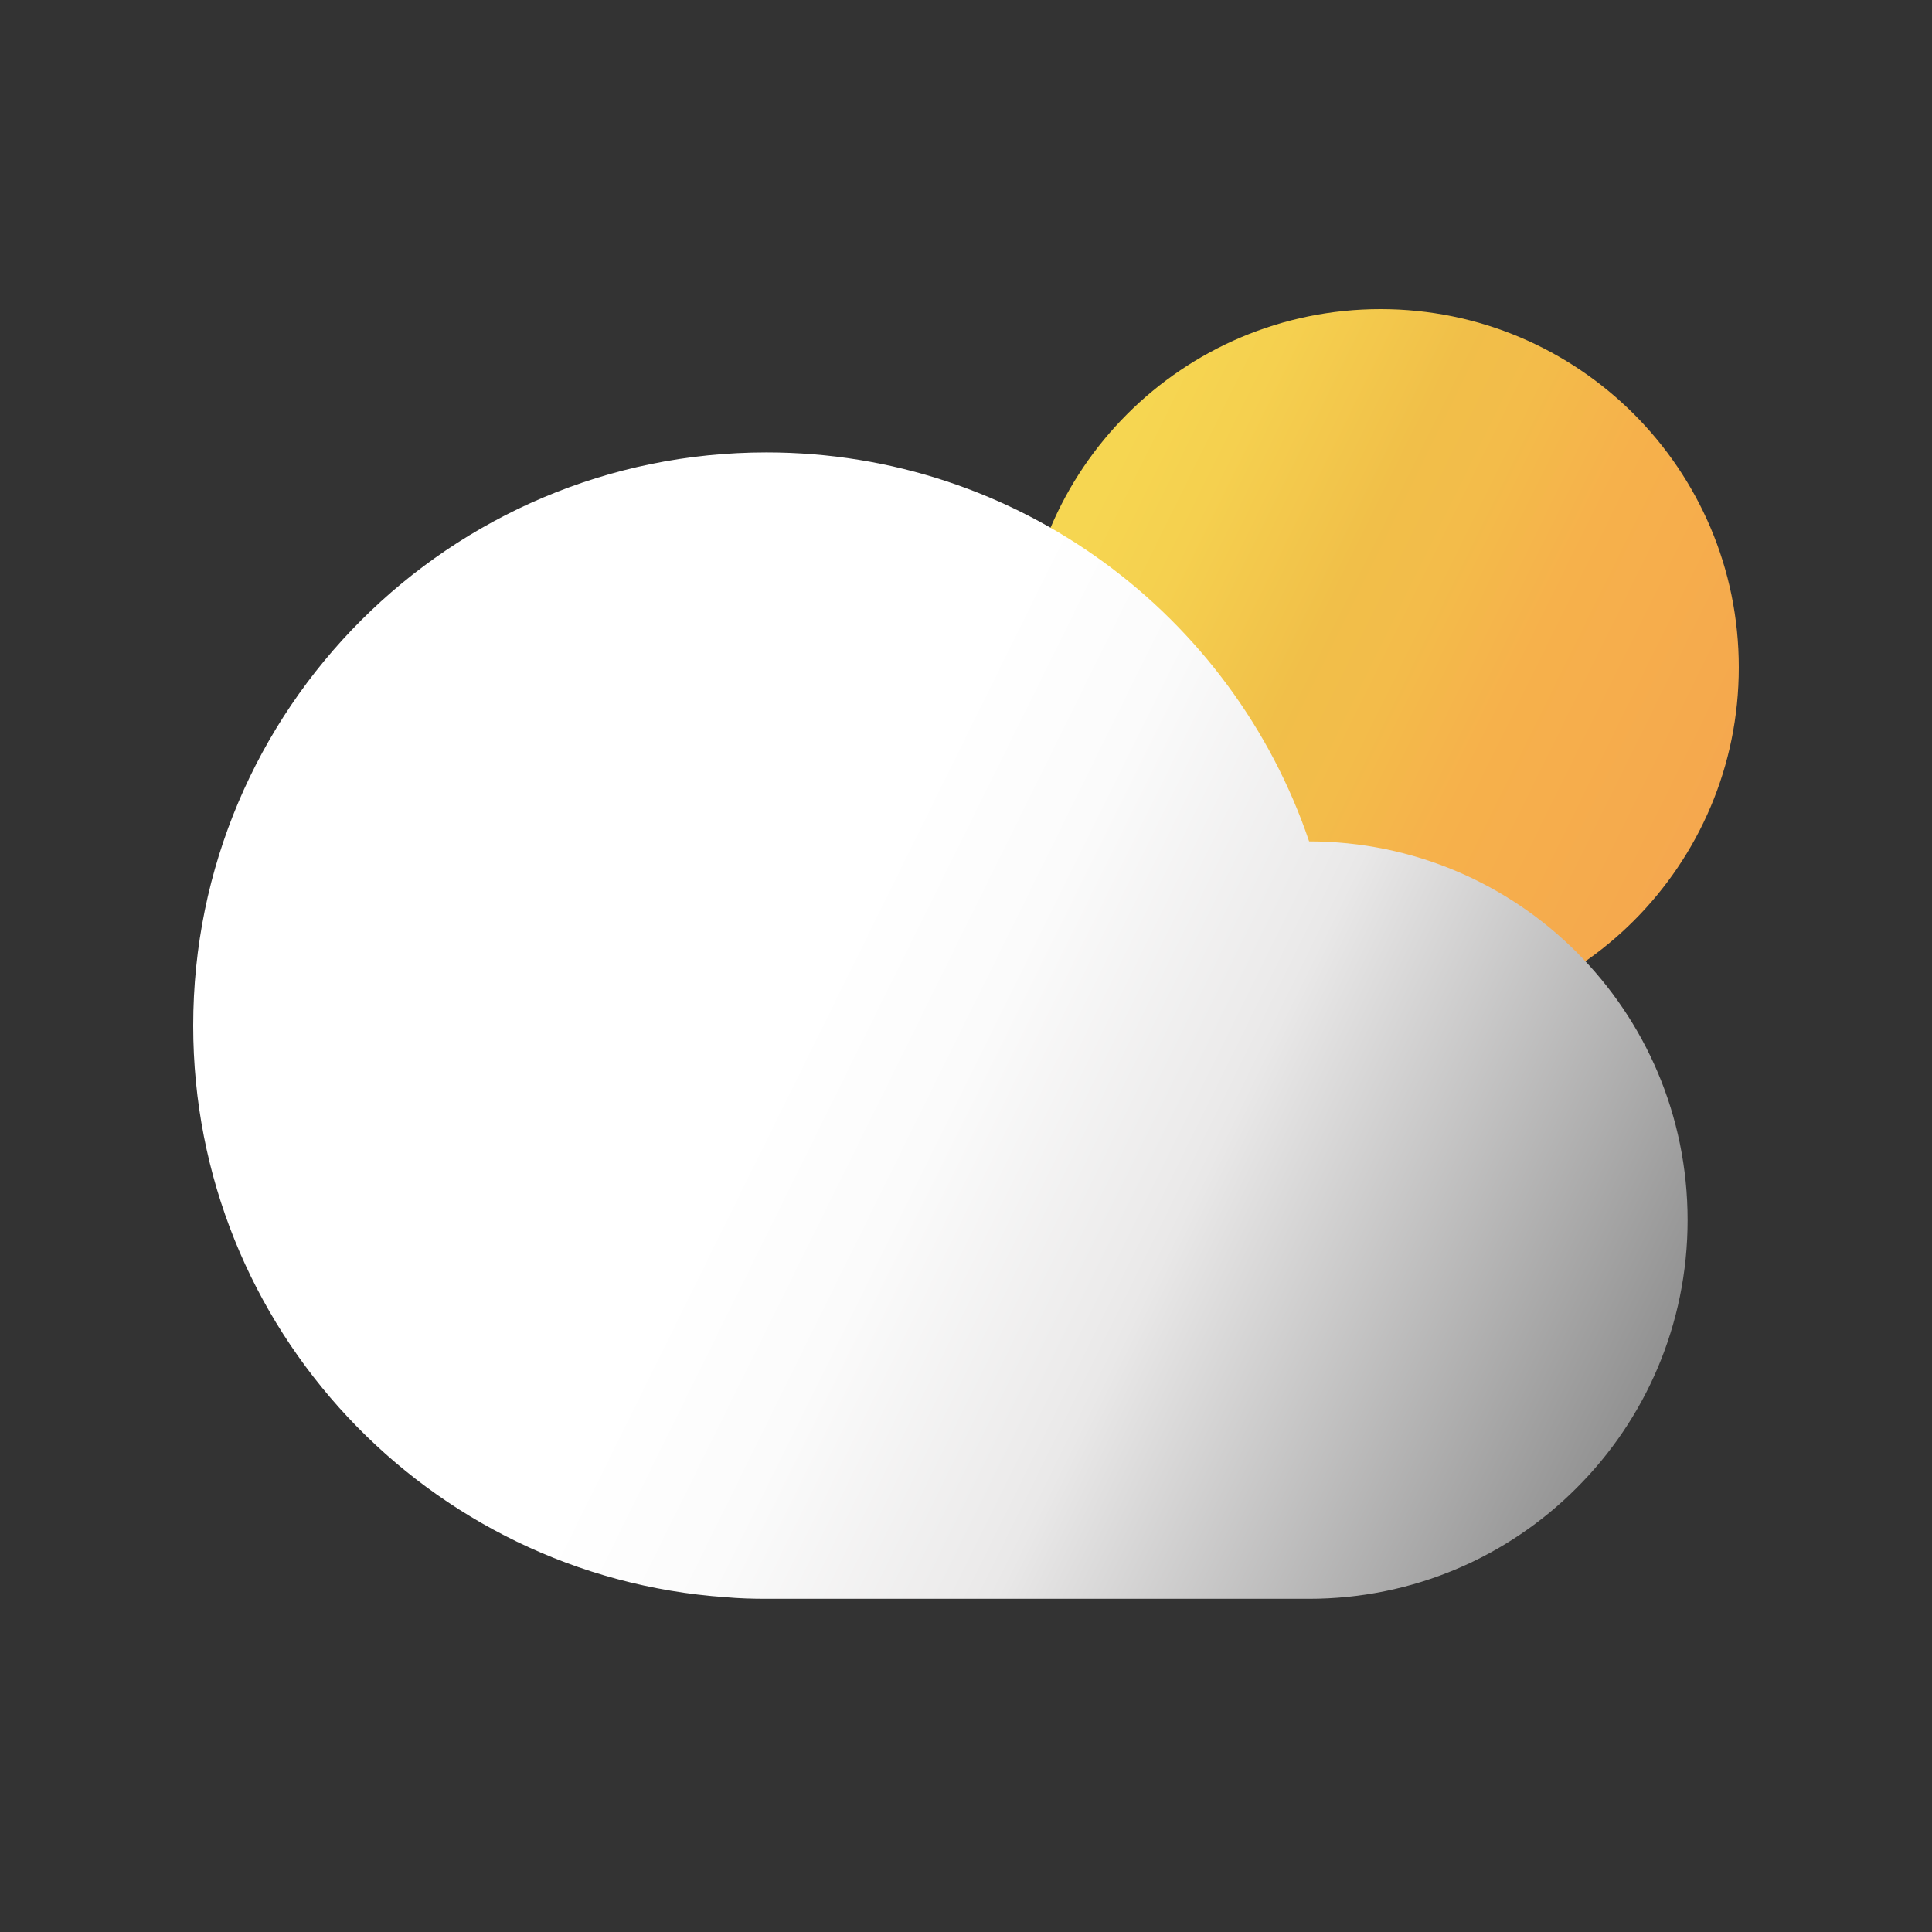 <svg width="30" height="30" viewBox="0 0 30 30" fill="none" xmlns="http://www.w3.org/2000/svg">
<rect x="0" y="0" width="30" height="30" fill="#333333" stroke="none"/>
<mask id="mask0_7_2910" style="mask-type:alpha" maskUnits="userSpaceOnUse" x="0" y="0" width="30" height="30">
<rect width="30" height="30" fill="#F1C049"/>
</mask>
<g mask="url(#mask0_7_2910)">
<path d="M21.437 15.926C24.509 15.926 27 13.435 27 10.363C27 7.291 24.509 4.8 21.437 4.8C18.365 4.8 15.874 7.291 15.874 10.363C15.874 13.435 18.365 15.926 21.437 15.926Z" fill="url(#paint0_linear_7_2910)"/>
<path d="M26.205 18.946C26.205 20.57 25.547 22.042 24.482 23.104C23.421 24.169 21.949 24.826 20.325 24.826H11.901C11.688 24.826 11.475 24.82 11.265 24.801C6.646 24.477 3 20.627 3 15.926C3 11.011 6.986 7.025 11.901 7.025C15.814 7.025 19.139 9.552 20.328 13.065C23.576 13.068 26.205 15.697 26.205 18.946Z" fill="url(#paint1_linear_7_2910)"/>
</g>
<defs>
<linearGradient id="paint0_linear_7_2910" x1="16.868" y1="8.104" x2="26.647" y2="12.936" gradientUnits="userSpaceOnUse">
<stop stop-color="#F6D651"/>
<stop offset="0.138" stop-color="#F5D04F"/>
<stop offset="0.358" stop-color="#F1C049"/>
<stop offset="0.361" stop-color="#F1BF49"/>
<stop offset="0.485" stop-color="#F3BC4A"/>
<stop offset="0.648" stop-color="#F6B14B"/>
<stop offset="1" stop-color="#F5A74E"/>
</linearGradient>
<linearGradient id="paint1_linear_7_2910" x1="4.811" y1="12.421" x2="25.615" y2="22.701" gradientUnits="userSpaceOnUse">
<stop stop-color="white"/>
<stop offset="0.361" stop-color="white"/>
<stop offset="0.473" stop-color="#FBFBFB"/>
<stop offset="0.625" stop-color="#ECEBEB"/>
<stop offset="0.648" stop-color="#E9E8E8"/>
<stop offset="1" stop-color="#8B8B8B"/>
</linearGradient>
</defs>
</svg>
